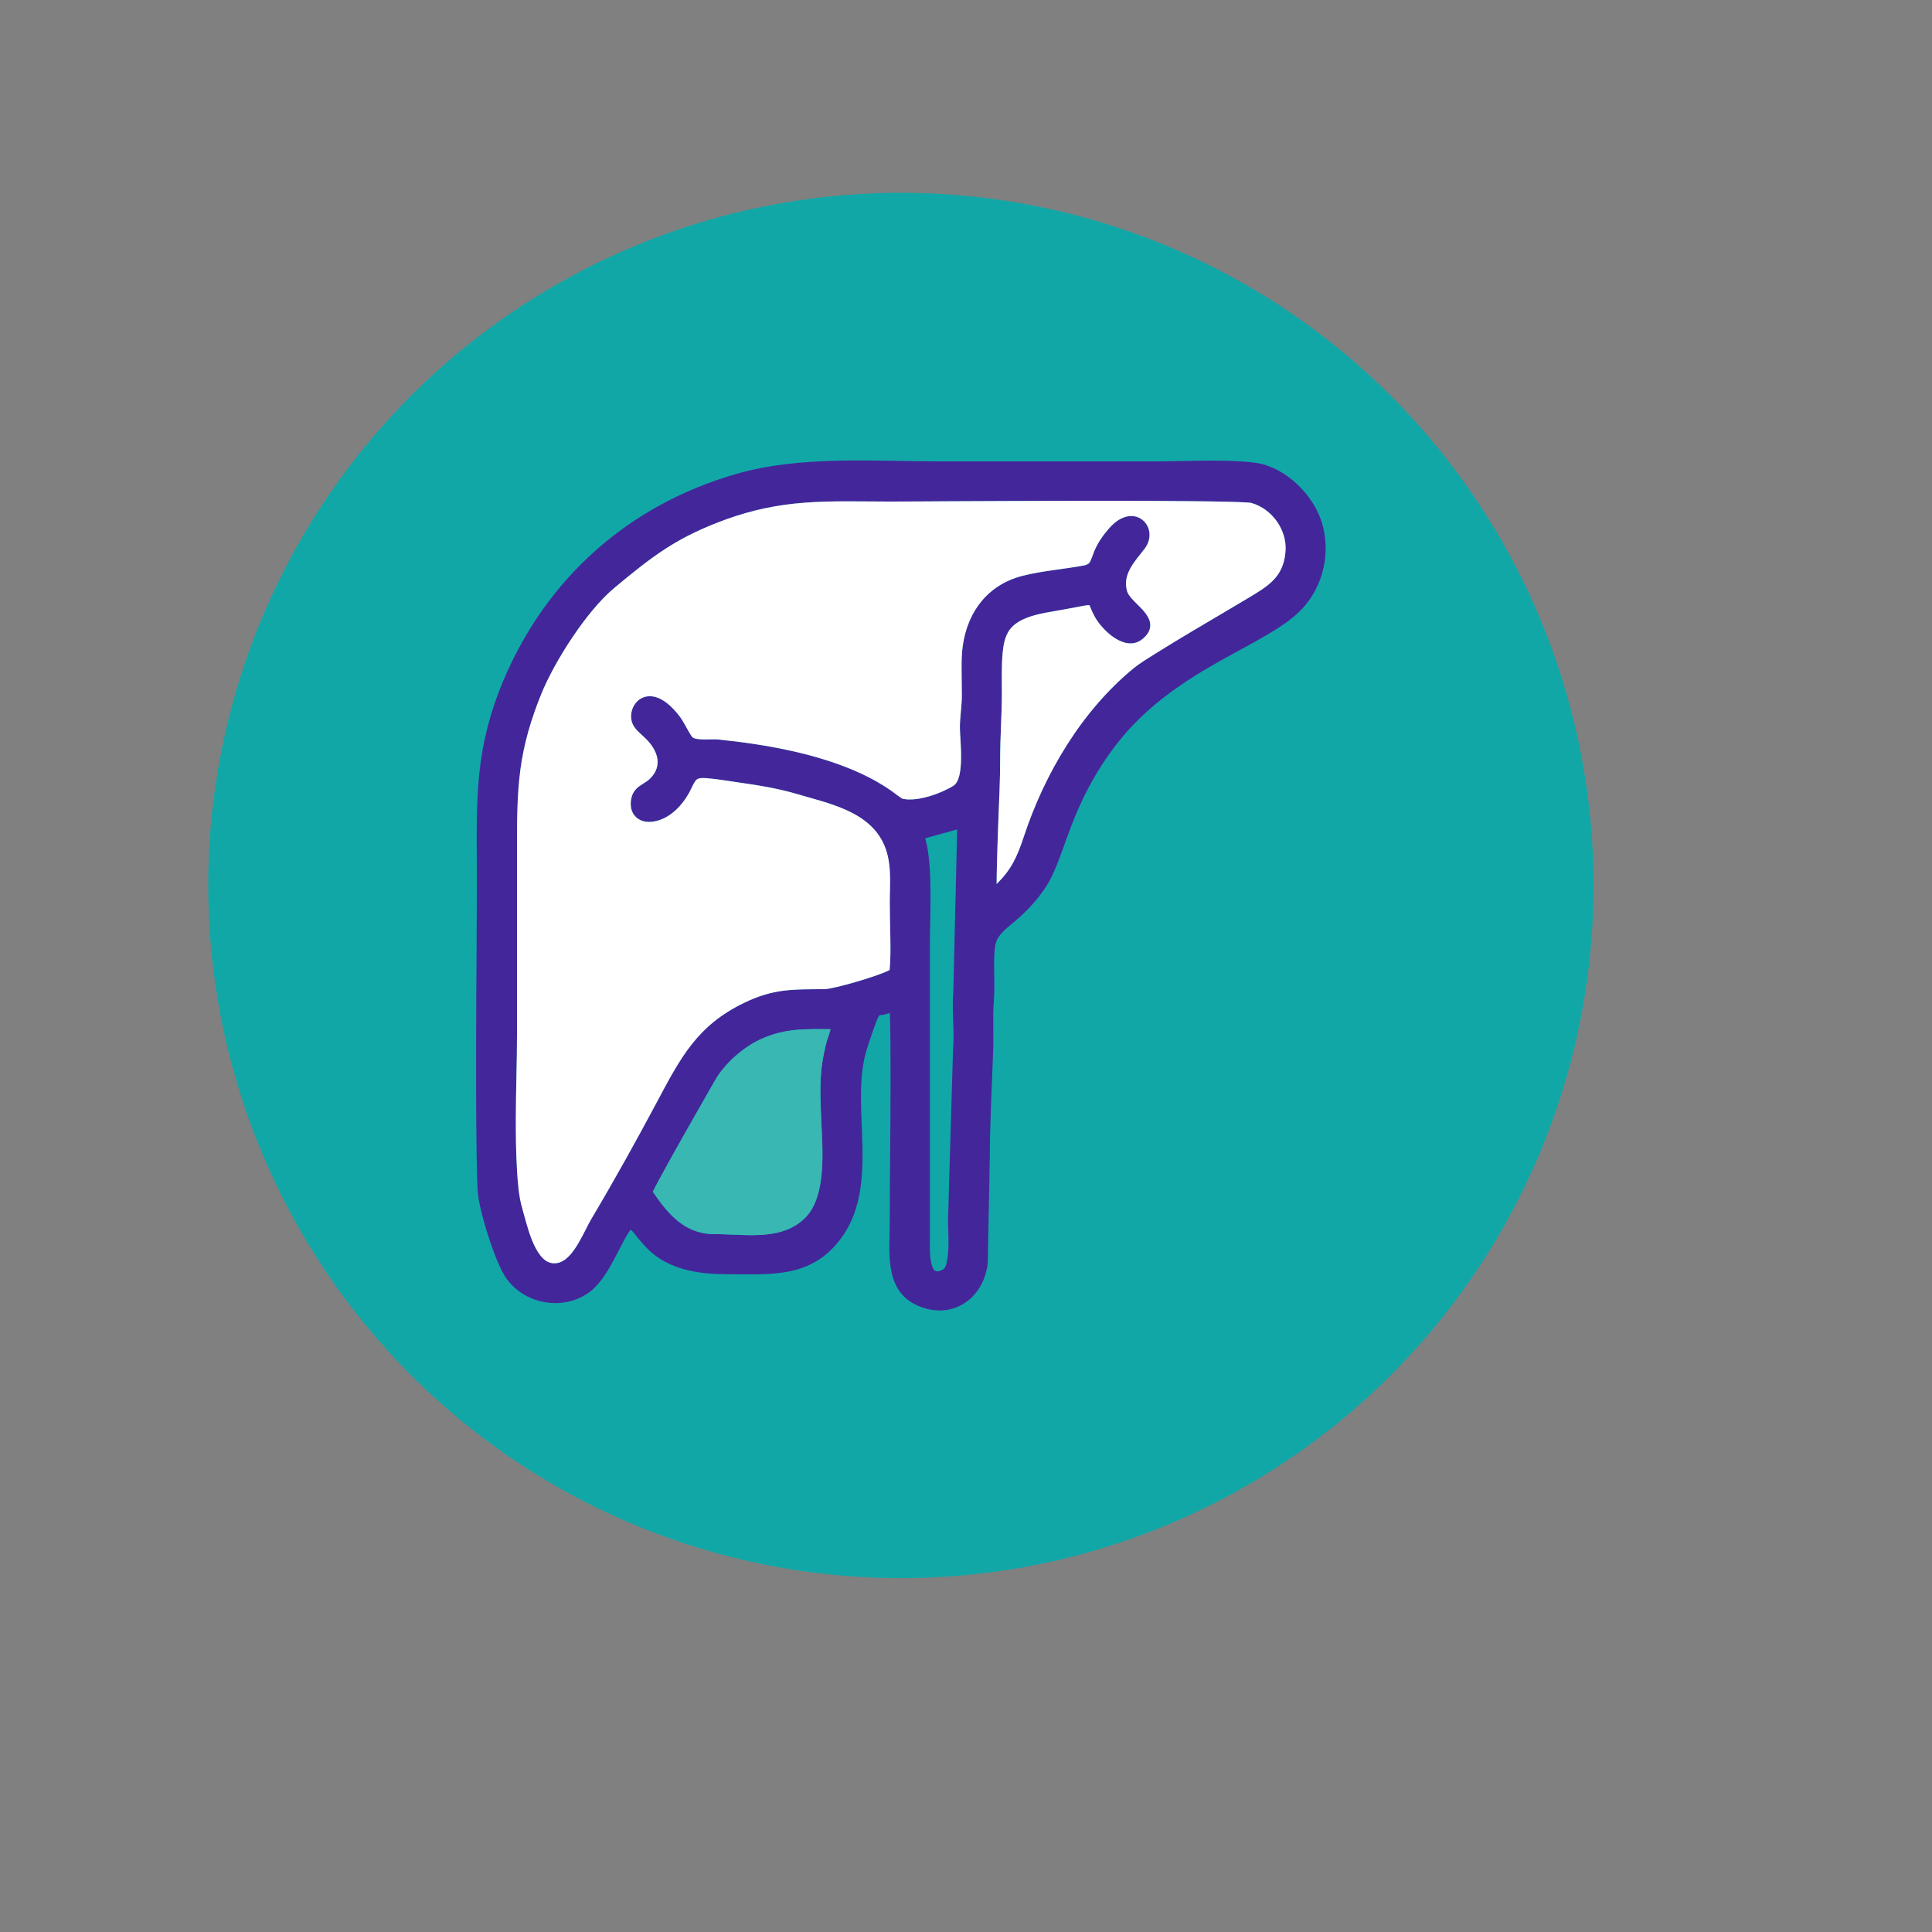 <?xml version="1.0" encoding="UTF-8"?>
<!DOCTYPE svg PUBLIC "-//W3C//DTD SVG 1.1//EN" "http://www.w3.org/Graphics/SVG/1.1/DTD/svg11.dtd">
<!-- Creator: CorelDRAW 2018 (64-Bit) -->
<svg xmlns="http://www.w3.org/2000/svg" xml:space="preserve" width="6.667in" height="6.667in" version="1.1" style="shape-rendering:geometricPrecision; text-rendering:geometricPrecision; image-rendering:optimizeQuality; fill-rule:evenodd; clip-rule:evenodd"
viewBox="0 0 6666.66 6666.66"
 xmlns:xlink="http://www.w3.org/1999/xlink">
 <rect x="0" y="0" width="6666.66" height="6666.66" fill="#808080" stroke="none"/>
 <defs>
  <style type="text/css">
   <![CDATA[
    .fil1 {fill:#12A7A7}
    .fil0 {fill:black}
    .fil4 {fill:#39B7B3}
    .fil2 {fill:#44269B}
    .fil3 {fill:white}
   ]]>
  </style>
 </defs>
<symbol id="p" viewBox="-1496.1 -1749.35 222.66 227.21">
 <path class="fil0" d="M-1496.09 -1613.93l0 -135.42 71.18 0 0 22.14c0,12.04 -0.11,27.13 -0.22,45.35 -0.16,18.12 -0.22,30.17 -0.22,36.24 0,17.8 0.43,30.6 1.3,38.41 0.98,7.81 2.6,13.56 4.78,17.15 3.04,4.67 6.83,8.19 11.5,10.63 4.61,2.5 9.98,3.69 16.06,3.69 14.76,0 26.31,-5.64 34.72,-16.93 8.52,-11.28 12.8,-27.02 12.8,-47.31l0 -109.37 70.75 0 0 221.57 -70.75 0 0 -32.12c-10.74,13.02 -22.08,22.57 -34.07,28.65 -11.88,6.07 -24.96,9.11 -39.28,9.11 -25.61,0 -45.14,-7.81 -58.59,-23.44 -13.35,-15.73 -19.96,-38.52 -19.96,-68.36l0 0z"/>
</symbol>
<symbol id="v" viewBox="-1523.88 -1585.07 47.75 58.37">
 <path class="fil0" d="M-1476.13 -1530.82c-2.6,1.3 -5.37,2.33 -8.25,3.04 -2.93,0.7 -5.97,1.09 -9.11,1.09 -9.28,0 -16.66,-2.6 -22.14,-7.81 -5.54,-5.21 -8.25,-12.37 -8.25,-21.48 0,-8.95 2.71,-16.06 8.25,-21.27 5.48,-5.21 12.86,-7.81 22.14,-7.81 3.15,0 6.19,0.38 9.11,1.09 2.87,0.76 5.64,1.74 8.25,3.04l0 11.72c-2.6,-1.85 -5.21,-3.26 -7.81,-4.12 -2.6,-0.87 -5.37,-1.3 -8.25,-1.3 -5.21,0 -9.33,1.68 -12.37,4.99 -2.93,3.36 -4.34,7.92 -4.34,13.67 0,5.97 1.41,10.58 4.34,13.89 3.04,3.36 7.16,4.99 12.37,4.99 2.87,0 5.64,-0.43 8.25,-1.3 2.61,-0.87 5.21,-2.22 7.81,-4.12l0 11.7z"/>
</symbol>
<symbol id="m" viewBox="-1510.41 -1754.77 195.74 232.64">
 <path class="fil0" d="M-1314.67 -1742.41l0 57.72c-9.71,-6.51 -19.42,-11.34 -29.08,-14.54 -9.71,-3.15 -19.75,-4.78 -30.17,-4.78 -19.86,0 -35.26,5.81 -46.22,17.36 -11.01,11.45 -16.49,27.51 -16.49,48.18 0,20.83 5.48,37.06 16.49,48.61 10.96,11.45 26.37,17.15 46.22,17.15 11.12,0 21.59,-1.63 31.47,-4.99 9.98,-3.31 19.2,-8.14 27.78,-14.54l0 57.94c-11.18,4.07 -22.46,7.05 -33.85,9.11 -11.28,2.01 -22.73,3.04 -34.29,3.04 -39.93,0 -71.18,-10.2 -93.75,-30.6 -22.57,-20.51 -33.85,-49.1 -33.85,-85.72 0,-36.46 11.28,-64.94 33.85,-85.5 22.57,-20.51 53.82,-30.81 93.75,-30.81 11.56,0 23,1.09 34.29,3.26 11.28,2.06 22.57,5.1 33.85,9.11l-0 -0z"/>
</symbol>
<symbol id="n" viewBox="-1541.23 -1835.5 118.27 395.19">
 <path class="fil0" d="M-1493.71 -1749.35l70.75 0 0 217.67c0,29.62 -7.16,52.3 -21.48,67.93 -14.21,15.63 -34.83,23.44 -61.85,23.44l-34.94 0 0 -46.44 12.37 0c13.46,0 22.62,-3.04 27.56,-9.11 5.05,-6.07 7.59,-18.01 7.59,-35.81l-0 -217.67zm0 -86.15l70.75 0 0 57.72 -70.75 0 0 -57.72z"/>
</symbol>
<symbol id="o" viewBox="-1490.67 -1823.14 243.28 295.36">
 <path class="fil0" d="M-1490.67 -1823.14l126.52 0c37.6,0 66.46,8.41 86.59,25.17 20.07,16.66 30.17,40.36 30.17,71.18 0,30.98 -10.09,54.85 -30.17,71.61 -20.13,16.66 -48.99,24.96 -86.59,24.96l-50.35 0 0 102.43 -76.17 0 0 -295.36zm76.17 55.12l0 82.46 42.31 0c14.76,0 26.09,-3.53 34.07,-10.63 8.08,-7.22 12.15,-17.41 12.15,-30.6 0,-13.13 -4.07,-23.28 -12.15,-30.38 -7.98,-7.22 -19.31,-10.85 -34.07,-10.85l-42.31 -0z"/>
</symbol>
<symbol id="t" viewBox="-1493.71 -1835.5 70.75 307.72">
 <path class="fil0" d="M-1493.71 -1749.35l70.75 0 0 221.57 -70.75 0 0 -221.57zm0 -86.15l70.75 0 0 57.72 -70.75 0 0 -57.72z"/>
</symbol>
<symbol id="g" viewBox="-1493.71 -1754.78 222.65 227">
 <path class="fil0" d="M-1271.06 -1662.76l0 134.98 -71.18 0 0 -103.3c0,-19.1 -0.43,-32.23 -1.3,-39.5 -0.87,-7.22 -2.33,-12.59 -4.34,-16.06 -2.77,-4.61 -6.51,-8.14 -11.28,-10.63 -4.78,-2.6 -10.2,-3.91 -16.28,-3.91 -14.76,0 -26.42,5.75 -34.94,17.15 -8.41,11.28 -12.59,27.07 -12.59,47.31l0 108.94 -70.75 0 0 -221.57 70.74 0 0 32.33c10.69,-12.86 22.03,-22.35 34.07,-28.43 11.99,-6.19 25.23,-9.33 39.71,-9.33 25.61,0 44.98,7.92 58.16,23.65 13.29,15.63 19.96,38.41 19.96,68.36z"/>
</symbol>
<symbol id="q" viewBox="-1490.67 -1823.14 264.76 295.36">
 <polygon class="fil0" points="-1490.67,-1823.14 -1405.6,-1823.14 -1298.18,-1620.67 -1298.18,-1823.14 -1225.91,-1823.14 -1225.91,-1527.78 -1310.98,-1527.78 -1418.41,-1730.47 -1418.41,-1527.78 -1490.67,-1527.78 "/>
</symbol>
<symbol id="r" viewBox="-1519.97 -1835.5 172.09 307.72">
 <path class="fil0" d="M-1347.88 -1835.5l0 46.44 -39.28 0c-9.98,0 -17.04,1.85 -21.05,5.43 -3.91,3.63 -5.86,9.93 -5.86,18.88l0 15.41 60.55 -0 0 50.56 -60.55 0 0 171 -70.74 0 0 -171 -35.16 0 0 -50.56 35.16 0 0 -15.41c0,-24.14 6.73,-41.94 20.18,-53.39 13.46,-11.56 34.29,-17.36 62.5,-17.36l54.25 0z"/>
</symbol>
<symbol id="s" viewBox="-1506.73 -1754.77 200.96 232.64">
 <path class="fil0" d="M-1320.75 -1742.41l0 53.82c-15.08,-6.35 -29.68,-11.12 -43.83,-14.32 -14.05,-3.15 -27.34,-4.78 -39.93,-4.78 -13.46,0 -23.44,1.74 -29.95,5.21 -6.51,3.36 -9.76,8.46 -9.76,15.41 0,5.64 2.44,9.98 7.38,13.02 4.88,3.04 13.78,5.31 26.69,6.73l12.37 1.95c36.3,4.5 60.66,12.04 73.13,22.57 12.59,10.58 18.88,27.13 18.88,49.7 0,23.6 -8.79,41.34 -26.26,53.17 -17.36,11.88 -43.35,17.8 -77.91,17.8 -14.65,0 -29.73,-1.19 -45.35,-3.47 -15.63,-2.17 -31.69,-5.54 -48.18,-10.2l0 -53.82c14.16,6.83 28.65,11.94 43.4,15.41 14.87,3.36 30,4.99 45.35,4.99 13.72,0 24.09,-1.85 31.03,-5.64 7.05,-3.74 10.63,-9.39 10.63,-16.93 0,-6.35 -2.5,-11.07 -7.38,-14.11 -4.78,-3.15 -14.32,-5.64 -28.65,-7.38l-12.37 -1.52c-31.57,-3.91 -53.71,-11.18 -66.41,-21.92 -12.59,-10.69 -18.88,-26.96 -18.88,-48.83 0,-23.44 8.03,-40.8 24.09,-52.08 16.06,-11.39 40.69,-17.15 74,-17.15 13.02,0 26.69,1.03 41.02,3.04 14.43,2.06 30.06,5.15 46.87,9.33l0 -0z"/>
</symbol>
<symbol id="h" viewBox="-1494.15 -1754.78 356.56 227">
 <path class="fil0" d="M-1288.42 -1712.46c8.95,-13.72 19.59,-24.2 31.9,-31.47 12.43,-7.22 26.04,-10.85 40.8,-10.85 25.44,0 44.81,7.92 58.16,23.65 13.29,15.63 19.96,38.41 19.96,68.36l0 134.98 -71.19 0 0 -115.45 0 -5.43c0.11,-1.85 0.22,-4.45 0.22,-7.81 0,-15.73 -2.33,-27.13 -6.94,-34.07 -4.5,-7.05 -11.94,-10.63 -22.35,-10.63 -13.46,0 -23.87,5.59 -31.25,16.71 -7.27,11.01 -11.01,27.02 -11.28,47.96l0 108.72 -71.18 0 0 -115.45c0,-24.57 -2.11,-40.36 -6.3,-47.31 -4.23,-7.05 -11.72,-10.63 -22.57,-10.63 -13.62,0 -24.09,5.59 -31.47,16.71 -7.38,11.18 -11.07,27.07 -11.07,47.74l0 108.94 -71.17 0 0 -221.57 71.18 0 0 32.33c8.68,-12.43 18.67,-21.81 29.95,-28.21 11.28,-6.35 23.71,-9.55 37.33,-9.55 15.3,0 28.86,3.69 40.58,11.07 11.72,7.38 20.62,17.8 26.69,31.25z"/>
</symbol>
<symbol id="c" viewBox="-1510.41 -1754.78 243.49 232.64">
 <path class="fil0" d="M-1388.24 -1704c-15.79,0 -27.78,5.64 -36.02,16.93 -8.24,11.29 -12.37,27.51 -12.37,48.61 0,21.27 4.12,37.54 12.37,48.83 8.25,11.28 20.24,16.93 36.02,16.93 15.3,0 27.02,-5.64 35.16,-16.93 8.25,-11.28 12.37,-27.56 12.37,-48.83 0,-21.1 -4.12,-37.33 -12.37,-48.61 -8.14,-11.28 -19.86,-16.93 -35.16,-16.93zm0 -50.78c38.03,0 67.76,10.36 89.19,31.03 21.38,20.56 32.12,48.99 32.12,85.29 0,36.46 -10.74,65 -32.12,85.5 -21.43,20.56 -51.16,30.81 -89.19,30.81 -38.36,0 -68.31,-10.25 -89.84,-30.81 -21.59,-20.51 -32.33,-49.04 -32.33,-85.5 0,-36.3 10.74,-64.72 32.33,-85.29 21.54,-20.67 51.48,-31.03 89.84,-31.03z"/>
</symbol>
<symbol id="i" viewBox="-1490.67 -1823.15 266.71 295.37">
 <path class="fil0" d="M-1382.38 -1692.28c15.9,0 27.34,-2.93 34.29,-8.9 6.94,-5.91 10.42,-15.68 10.42,-29.3 0,-13.29 -3.47,-22.84 -10.42,-28.65 -6.94,-5.91 -18.39,-8.9 -34.29,-8.9l-32.12 0 0 75.74 32.12 0zm-32.12 52.74l0 111.76 -76.17 -0 0 -295.36 116.32 0c38.9,0 67.38,6.51 85.5,19.53 18.23,13.02 27.34,33.74 27.34,62.07 0,19.42 -4.72,35.37 -14.11,47.96 -9.44,12.59 -23.65,21.86 -42.75,27.78 10.42,2.33 19.75,7.7 28,16.06 8.25,8.41 16.6,21.05 25.17,37.98l41.23 83.98 -81.16 -0 -35.81 -73.35c-7.38,-14.76 -14.87,-24.8 -22.35,-30.17 -7.38,-5.48 -17.25,-8.25 -29.52,-8.25l-21.7 0.01z"/>
</symbol>
<symbol id="j" viewBox="-1522.79 -1749.35 251.74 309.03">
 <path class="fil0" d="M-1522.79 -1749.35l70.75 0 59.68 150.39 50.56 -150.39 70.74 0 -93.1 242.63c-9.44,24.57 -20.34,41.78 -32.77,51.65 -12.48,9.82 -28.86,14.76 -49.26,14.76l-41.02 0 0 -46.44 22.14 0c11.99,0 20.72,-1.95 26.26,-5.86 5.48,-3.8 9.76,-10.63 12.8,-20.62l1.95 -6.07 -98.74 -230.04z"/>
</symbol>
<symbol id="f" viewBox="-1493.71 -1835.5 222.65 307.72">
 <path class="fil0" d="M-1271.06 -1662.76l0 134.98 -71.18 0 0 -102.86c0,-19.37 -0.43,-32.66 -1.3,-39.93 -0.87,-7.22 -2.33,-12.59 -4.34,-16.06 -2.77,-4.61 -6.51,-8.14 -11.28,-10.63 -4.78,-2.6 -10.2,-3.91 -16.28,-3.91 -14.76,0 -26.42,5.75 -34.94,17.15 -8.41,11.28 -12.59,27.07 -12.59,47.31l0 108.94 -70.75 -0 0 -307.72 70.74 0 0 118.49c10.69,-12.86 22.03,-22.35 34.07,-28.43 11.99,-6.19 25.23,-9.33 39.71,-9.33 25.61,0 44.98,7.92 58.16,23.65 13.29,15.63 19.96,38.41 19.96,68.36l0 -0z"/>
</symbol>
<symbol id="k" viewBox="-1493.7 -1835.5 237.85 313.36">
 <path class="fil0" d="M-1375.86 -1573.57c15.19,0 26.75,-5.48 34.72,-16.49 7.92,-11.12 11.94,-27.24 11.94,-48.39 0,-20.94 -4.02,-37 -11.94,-48.18 -7.98,-11.12 -19.53,-16.71 -34.72,-16.71 -15.19,0 -26.85,5.59 -34.94,16.71 -8.14,11.18 -12.15,27.24 -12.15,48.18 0,21 4.02,37.06 12.15,48.18 8.08,11.18 19.75,16.71 34.94,16.71zm-47.09 -143.44c9.82,-12.86 20.67,-22.35 32.55,-28.43 11.83,-6.19 25.44,-9.33 40.8,-9.33 27.34,0 49.75,10.85 67.28,32.55 17.63,21.7 26.48,49.64 26.48,83.77 0,34.29 -8.84,62.28 -26.48,83.98 -17.52,21.59 -39.93,32.33 -67.28,32.33 -15.35,0 -28.97,-3.04 -40.8,-9.11 -11.88,-6.07 -22.73,-15.63 -32.55,-28.65l0 32.12 -70.75 0 0 -307.72 70.75 0 0 118.48z"/>
</symbol>
<symbol id="l" viewBox="-1509.55 -1835.5 237.85 313.36">
 <path class="fil0" d="M-1343.1 -1717.02l0 -118.49 71.4 0 0 307.72 -71.4 0 0 -32.12c-9.71,13.19 -20.4,22.79 -32.12,28.86 -11.72,5.91 -25.33,8.9 -40.8,8.9 -27.34,0 -49.8,-10.74 -67.28,-32.33 -17.52,-21.7 -26.26,-49.7 -26.26,-83.98 0,-34.13 8.74,-62.07 26.26,-83.77 17.47,-21.7 39.93,-32.55 67.28,-32.55 15.3,0 28.86,3.15 40.58,9.33 11.83,6.07 22.62,15.57 32.33,28.43l0 0zm-46.66 143.44c15.19,0 26.75,-5.48 34.72,-16.49 7.92,-11.12 11.94,-27.24 11.94,-48.39 0,-20.94 -4.02,-37 -11.94,-48.18 -7.98,-11.12 -19.53,-16.71 -34.72,-16.71 -15.08,0 -26.59,5.59 -34.5,16.71 -7.98,11.18 -11.94,27.24 -11.94,48.18 0,21.16 3.96,37.27 11.94,48.39 7.92,11.01 19.42,16.49 34.5,16.49z"/>
</symbol>
<symbol id="d" viewBox="-1522.35 -1812.28 179.04 284.5">
 <path class="fil0" d="M-1416.45 -1812.28l0 62.93 73.13 0 0 50.56 -73.13 0 0 93.97c0,10.31 2.01,17.31 6.07,21.05 4.18,3.63 12.37,5.43 24.52,5.43l36.24 0 0 50.56 -60.55 0c-28.1,0 -47.96,-5.75 -59.68,-17.36 -11.61,-11.72 -17.36,-31.57 -17.36,-59.68l0 -93.97 -35.15 0 0 -50.56 35.15 0 0 -62.93 70.75 0z"/>
</symbol>
<symbol id="e" viewBox="-1510.41 -1754.77 224.18 232.63">
 <path class="fil0" d="M-1394.53 -1627.39c-14.76,0 -25.93,2.55 -33.42,7.59 -7.38,4.94 -11.07,12.26 -11.07,21.92 0,9.01 2.93,16 8.9,21.05 6.07,5.1 14.43,7.59 25.17,7.59 13.29,0 24.52,-4.78 33.64,-14.32 9.11,-9.55 13.67,-21.48 13.67,-35.81l0 -8.03 -36.89 0zm108.29 -26.91l0 126.52 -71.4 0 0 -32.77c-9.55,13.46 -20.29,23.22 -32.12,29.3 -11.88,6.07 -26.26,9.11 -43.19,9.11 -23,0 -41.67,-6.62 -55.99,-19.96 -14.32,-13.46 -21.48,-30.81 -21.48,-52.08 0,-26.04 8.9,-45.14 26.69,-57.29 17.91,-12.15 46.06,-18.23 84.42,-18.23l41.67 0 0 -5.43c0,-11.28 -4.45,-19.53 -13.24,-24.74 -8.84,-5.21 -22.68,-7.81 -41.45,-7.81 -15.08,0 -29.19,1.52 -42.32,4.56 -13.02,3.04 -25.12,7.59 -36.24,13.67l0 -54.04c15.03,-3.58 30.22,-6.35 45.57,-8.25 15.3,-2.01 30.65,-3.04 46.01,-3.04 39.93,0 68.69,7.92 86.37,23.65 17.8,15.79 26.69,41.4 26.69,76.82l-0 -0z"/>
</symbol>
<symbol id="a" viewBox="-1510.42 -1754.77 237.85 232.64">
 <path class="fil0" d="M-1272.57 -1639.11l0 20.18 -165.58 0c1.74,16.66 7.7,29.08 18.01,37.33 10.25,8.25 24.63,12.37 43.19,12.37 14.87,0 30.17,-2.17 45.79,-6.51 15.63,-4.45 31.69,-11.18 48.18,-20.18l0 54.69c-16.82,6.4 -33.58,11.18 -50.35,14.32 -16.82,3.15 -33.53,4.78 -50.13,4.78 -40.26,0 -71.5,-10.09 -93.75,-30.38 -22.14,-20.4 -33.2,-49.04 -33.2,-85.94 0,-36.02 10.91,-64.34 32.77,-85.07 21.81,-20.83 51.87,-31.25 90.06,-31.25 34.83,0 62.72,10.52 83.55,31.47 20.94,21 31.47,49.04 31.47,84.2l-0 -0zm-72.7 -23.65c0,-13.46 -4.02,-24.31 -11.94,-32.55 -7.81,-8.25 -18.01,-12.37 -30.6,-12.37 -13.78,0 -24.96,3.91 -33.64,11.72 -8.57,7.7 -13.83,18.77 -15.84,33.2l92.02 -0z"/>
</symbol>
<symbol id="b" viewBox="-1493.7 -1754.77 164.5 227">
 <path class="fil0" d="M-1329.21 -1689.02c-6.24,-2.87 -12.37,-4.99 -18.44,-6.3 -6.07,-1.41 -12.26,-2.17 -18.44,-2.17 -18.23,0 -32.28,5.86 -42.1,17.58 -9.87,11.61 -14.76,28.32 -14.76,50.13l0 102 -70.75 0 0 -221.57 70.74 0 0 36.46c9.11,-14.59 19.53,-25.23 31.25,-31.9 11.83,-6.62 26.04,-9.98 42.54,-9.98 2.44,0 5.05,0.16 7.81,0.43 2.71,0.16 6.73,0.6 11.94,1.3l0.22 64.02z"/>
</symbol>
<symbol id="Symbol1" viewBox="-1524.74 -1970.71 464.18 442.93">
 <path class="fil0" d="M-1203.13 -1608.51l-178.6 0 -28.21 80.73 -114.8 0 164.06 -442.93 136.07 0 164.06 442.93 -114.8 0 -27.77 -80.73zm-150.17 -82.25l121.31 0 -60.55 -176.22 -60.76 176.22z"/>
</symbol>
<symbol id="u" viewBox="-1507.6 -1828.56 251.3 306.43">
 <path class="fil0" d="M-1256.3 -1544.06c-14.05,7.27 -28.65,12.7 -43.83,16.28 -15.19,3.74 -31.03,5.64 -47.53,5.64 -49.21,0 -88.22,-13.72 -116.97,-41.23 -28.65,-27.45 -42.97,-64.72 -42.97,-111.76 0,-47.31 14.32,-84.69 42.97,-112.2 28.76,-27.45 67.76,-41.23 116.97,-41.23 16.49,0 32.33,1.9 47.53,5.64 15.19,3.63 29.78,9.11 43.83,16.49l0 60.98c-14.21,-9.55 -28.16,-16.55 -41.88,-21.05 -13.62,-4.45 -28,-6.73 -43.19,-6.73 -27.24,0 -48.61,8.68 -64.24,26.04 -15.52,17.36 -23.22,41.4 -23.22,72.05 0,30.38 7.7,54.36 23.22,71.83 15.63,17.36 37,26.04 64.24,26.04 15.19,0 29.57,-2.22 43.19,-6.73 13.72,-4.45 27.67,-11.5 41.88,-21.05l0 60.99z"/>
</symbol>
<symbol id="Symbol2" viewBox="-1472.01 -1970.71 314.89 442.93">
 <polygon class="fil0" points="-1472.01,-1970.71 -1163.63,-1970.71 -1163.63,-1884.33 -1357.85,-1884.34 -1357.85,-1801.87 -1175.34,-1801.87 -1175.34,-1715.5 -1357.85,-1715.5 -1357.85,-1614.15 -1157.12,-1614.15 -1157.12,-1527.78 -1472.01,-1527.78 "/>
</symbol>
<symbol id="Symbol3" viewBox="-1472.01 -1970.72 399.95 442.93">
 <path class="fil0" d="M-1309.68 -1774.31c23.87,0 41.02,-4.39 51.43,-13.24 10.42,-8.95 15.63,-23.65 15.63,-44.06 0,-20.07 -5.21,-34.5 -15.63,-43.19 -10.42,-8.79 -27.56,-13.24 -51.43,-13.24l-48.18 -0 0 113.72 48.18 0zm-48.18 78.99l0 167.53 -114.15 0 0 -442.93 174.47 0c58.27,0 101.02,9.76 128.26,29.3 27.18,19.53 40.8,50.51 40.8,92.88 0,29.24 -7.11,53.28 -21.27,72.05 -14.05,18.83 -35.32,32.72 -63.8,41.67 15.63,3.47 29.57,11.5 41.88,24.09 12.43,12.59 24.96,31.63 37.54,57.07l62.07 125.87 -121.74 0 -53.82 -110.03c-11.01,-22.14 -22.08,-37.22 -33.2,-45.35 -11.18,-8.08 -26.04,-12.15 -44.7,-12.15l-32.33 0.01z"/>
</symbol>
<symbol id="Symbol4" viewBox="-1472.01 -1970.71 396.93 442.93">
 <polygon class="fil0" points="-1472.01,-1970.71 -1357.86,-1970.71 -1357.86,-1801.87 -1189.23,-1801.88 -1189.23,-1970.71 -1075.08,-1970.71 -1075.08,-1527.78 -1189.23,-1527.78 -1189.23,-1715.5 -1357.86,-1715.5 -1357.86,-1527.78 -1472.01,-1527.78 "/>
</symbol>
<symbol id="Symbol5" viewBox="-1484.16 -1978.74 349.61 459.63">
 <path class="fil0" d="M-1163.63 -1956.82l0 93.75c-24.47,-10.85 -48.29,-18.99 -71.4,-24.52 -23.17,-5.64 -45.03,-8.46 -65.54,-8.46 -27.24,0 -47.42,3.8 -60.55,11.28 -13.02,7.54 -19.53,19.26 -19.53,35.16 0,11.88 4.39,21.16 13.24,27.78 8.79,6.51 24.8,12.15 47.96,16.93l48.61 9.76c49.15,9.98 84.2,25.07 105.04,45.14 20.83,20.13 31.25,48.77 31.25,85.94 0,48.94 -14.54,85.29 -43.62,109.16 -28.97,23.87 -73.24,35.81 -132.81,35.81 -28.1,0 -56.31,-2.71 -84.64,-8.03 -28.21,-5.31 -56.43,-13.29 -84.64,-23.87l0 -96.35c28.21,15.08 55.45,26.42 81.81,34.07 26.48,7.54 51.98,11.28 76.61,11.28 24.85,0 43.89,-4.12 57.07,-12.37 13.29,-8.35 19.96,-20.24 19.96,-35.59 0,-13.89 -4.5,-24.57 -13.46,-32.12 -9.01,-7.49 -26.91,-14.21 -53.82,-20.18l-44.27 -9.76c-44.27,-9.55 -76.71,-24.63 -97.22,-45.35 -20.4,-20.83 -30.6,-48.83 -30.6,-83.98 0,-44.11 14.21,-78.02 42.75,-101.78 28.48,-23.71 69.44,-35.59 122.83,-35.59 24.31,0 49.31,1.85 75.09,5.43 25.72,3.63 52.35,9.11 79.86,16.49l0 0z"/>
</symbol>
<symbol id="Symbol7" viewBox="-1476.78 -1989.36 356.76 470.26">
 <path class="fil0" d="M-1299.92 -1596.35c22.68,0 40.04,-8.3 52.08,-24.96 11.99,-16.6 18.01,-40.69 18.01,-72.26 0,-31.69 -6.02,-55.83 -18.01,-72.48 -12.04,-16.6 -29.41,-24.96 -52.08,-24.96 -22.73,0 -40.15,8.41 -52.3,25.17 -12.15,16.66 -18.23,40.74 -18.23,72.26 0,31.41 6.07,55.5 18.23,72.26 12.15,16.66 29.57,24.96 52.3,24.96l0 0zm-70.53 -215.06c14.59,-19.37 30.81,-33.64 48.61,-42.75 17.8,-9.22 38.25,-13.89 61.41,-13.89 40.91,0 74.54,16.28 100.91,48.83 26.31,32.55 39.5,74.44 39.5,125.65 0,51.21 -13.19,93.1 -39.5,125.65 -26.37,32.55 -60,48.83 -100.91,48.83 -23.17,0 -43.62,-4.67 -61.41,-13.89 -17.8,-9.22 -34.02,-23.49 -48.61,-42.75l0 47.96 -106.33 0.01 0 -461.58 106.33 0 0 177.94z"/>
</symbol>
<symbol id="Symbol9" viewBox="-1501.75 -1868.05 356.78 348.96">
 <path class="fil0" d="M-1144.97 -1694.88l0 30.38 -248.49 0c2.6,24.9 11.56,43.57 26.91,55.99 15.46,12.48 37.11,18.67 64.89,18.67 22.24,0 45.14,-3.26 68.57,-9.76 23.44,-6.62 47.53,-16.71 72.26,-30.17l0 81.81c-25.07,9.55 -50.13,16.71 -75.3,21.48 -25.17,4.88 -50.29,7.38 -75.3,7.38 -60.22,0 -106.99,-15.24 -140.4,-45.79 -33.31,-30.65 -49.91,-73.57 -49.91,-128.69 0,-54.25 16.33,-96.84 49.04,-127.82 32.82,-31.09 77.91,-46.66 135.2,-46.66 52.19,0 94.02,15.79 125.43,47.31 31.36,31.41 47.09,73.35 47.09,125.87l0.01 0zm-109.16 -35.15c0,-20.24 -5.97,-36.51 -17.8,-48.83 -11.72,-12.43 -27.07,-18.67 -46.01,-18.67 -20.72,0 -37.49,5.81 -50.35,17.36 -12.75,11.61 -20.72,28.32 -23.87,50.13l138.02 0z"/>
</symbol>
<symbol id="Symbol8" viewBox="-1500.43 -1989.36 356.55 470.26">
 <path class="fil0" d="M-1250.65 -1811.42l0 -177.94 106.77 0 0 461.58 -106.77 0 0 -47.96c-14.65,19.53 -30.76,33.85 -48.39,42.97 -17.69,9.11 -38.09,13.67 -61.2,13.67 -40.96,0 -74.6,-16.28 -100.91,-48.83 -26.2,-32.55 -39.28,-74.44 -39.28,-125.65 0,-51.21 13.07,-93.1 39.28,-125.65 26.31,-32.55 59.95,-48.83 100.91,-48.83 23,0 43.3,4.67 60.98,13.89 17.8,9.11 33.96,23.38 48.61,42.75l0 -0.01zm-70.1 215.06c22.84,0 40.2,-8.3 52.08,-24.96 11.99,-16.6 18.01,-40.69 18.01,-72.26 0,-31.69 -6.02,-55.83 -18.01,-72.48 -11.88,-16.6 -29.24,-24.96 -52.08,-24.96 -22.57,0 -39.88,8.35 -51.87,24.96 -11.88,16.66 -17.8,40.8 -17.8,72.48 0,31.57 5.91,55.67 17.8,72.26 11.99,16.66 29.3,24.96 51.87,24.96z"/>
</symbol>
<symbol id="Symbol6" viewBox="-1520.4 -1860.03 377.82 463.33">
 <path class="fil0" d="M-1520.4 -1860.03l106.33 0 89.19 225.47 75.96 -225.47 106.34 0 -139.75 363.72c-14.05,37 -30.49,62.83 -49.26,77.47 -18.67,14.76 -43.35,22.14 -74,22.14l-61.42 0 0 -69.66 33.2 0c18.07,0 31.14,-2.93 39.28,-8.68 8.25,-5.64 14.65,-15.95 19.31,-30.81l2.82 -9.11 -148.01 -345.06z"/>
</symbol>
<symbol id="Symbol11" viewBox="-1501.72 -1868.06 336.15 348.96">
 <path class="fil0" d="M-1327.91 -1677.31c-22.14,0 -38.79,3.8 -49.91,11.28 -11.18,7.54 -16.71,18.61 -16.71,33.2 0,13.46 4.45,24.04 13.46,31.69 8.95,7.54 21.48,11.28 37.54,11.28 19.96,0 36.73,-7.16 50.35,-21.48 13.72,-14.32 20.62,-32.23 20.62,-53.82l0 -12.15 -55.34 0zm162.33 -40.15l0 189.67 -106.99 0 0 -49.26c-14.32,20.13 -30.38,34.83 -48.18,44.06 -17.8,9.22 -39.44,13.89 -64.89,13.89 -34.45,0 -62.44,-10.04 -83.98,-30.17 -21.43,-20.07 -32.12,-46.11 -32.12,-78.13 0,-39.06 13.35,-67.6 40.15,-85.72 26.91,-18.23 69.01,-27.34 126.3,-27.34l62.72 -0 0 -8.46c0,-16.76 -6.67,-29.08 -19.96,-36.89 -13.19,-7.81 -33.85,-11.72 -62.07,-11.72 -22.73,0 -43.83,2.33 -63.37,6.94 -19.53,4.5 -37.76,11.28 -54.69,20.4l0 -80.94c22.84,-5.64 45.68,-9.82 68.57,-12.59 23,-2.87 45.9,-4.34 68.79,-4.34 60,0 103.3,11.88 129.78,35.59 26.59,23.6 39.93,61.96 39.93,115.02l0 0z"/>
</symbol>
<symbol id="Symbol13" viewBox="-1497.63 -1978.74 376.96 459.65">
 <path class="fil0" d="M-1120.67 -1552.09c-21,10.85 -42.91,19.04 -65.76,24.52 -22.73,5.64 -46.39,8.46 -70.96,8.46 -73.78,0 -132.32,-20.62 -175.57,-61.85 -43.13,-41.23 -64.67,-97.22 -64.67,-167.97 0,-70.75 21.54,-126.74 64.67,-167.97 43.24,-41.23 101.78,-61.85 175.57,-61.85 24.57,0 48.23,2.77 70.96,8.25 22.84,5.54 44.76,13.78 65.76,24.74l0 91.58c-21.27,-14.43 -42.21,-25.01 -62.72,-31.69 -20.56,-6.78 -42.21,-10.2 -64.89,-10.2 -40.8,0 -72.86,13.13 -96.14,39.28 -23.33,26.04 -34.94,62.01 -34.94,107.85 0,45.74 11.61,81.7 34.94,107.85 23.28,26.04 55.34,39.06 96.14,39.06 22.68,0 44.33,-3.31 64.89,-9.98 20.51,-6.78 41.45,-17.41 62.72,-31.9l0 91.81z"/>
</symbol>
<symbol id="Symbol10" viewBox="-1519.75 -1954.43 268.44 426.66">
 <path class="fil0" d="M-1360.68 -1954.43l0 94.4 109.37 0 0 75.96 -109.37 0 0 140.85c0,15.52 3.04,25.99 9.11,31.47 6.07,5.37 18.23,8.03 36.46,8.03l54.69 0 0 75.96 -91.15 0c-41.99,0 -71.72,-8.74 -89.19,-26.26 -17.52,-17.47 -26.26,-47.2 -26.26,-89.19l0 -140.85 -52.73 0 0 -75.96 52.73 0 0 -94.4 106.34 0z"/>
</symbol>
<symbol id="Symbol12" viewBox="-1476.78 -1868.05 246.96 340.28">
 <path class="fil0" d="M-1229.82 -1769.53c-9.44,-4.34 -18.77,-7.49 -28,-9.55 -9.11,-2.17 -18.34,-3.26 -27.56,-3.26 -27.34,0 -48.39,8.79 -63.15,26.26 -14.65,17.52 -21.92,42.64 -21.92,75.3l0 153 -106.33 -0 0 -332.25 106.34 0 0 54.47c13.56,-21.7 29.19,-37.54 46.87,-47.53 17.8,-9.98 39.06,-14.97 63.8,-14.97 3.47,0 7.27,0.16 11.5,0.43 4.18,0.33 10.2,0.98 18.01,1.95l0.43 96.13z"/>
</symbol>
 <g id="Layer_x0020_1">
  <circle class="fil1" cx="3108.68" cy="3055.43" r="2390.14"/>
  <g id="_2521247177408">
   <path class="fil2" d="M3070.49 3495.24c-6.73,2.62 -13.67,4.7 -20.87,6.05 -2.33,0.43 -13.56,1.67 -15.09,2.45 -7.67,5.2 -38.31,101.4 -41.66,111.4 -30.23,90.38 -21.56,201.73 -18.17,295.97 4.5,125.4 5.01,258.66 -73.91,363.8 -103.11,137.38 -241.77,122 -393.85,122.04 -87.41,0.02 -182.02,-13.09 -252.22,-69.59 -20.6,-16.57 -36.88,-35.09 -53.38,-55.55 -7.19,-8.93 -15.72,-20.2 -24.87,-28.99 -9.03,11.1 -18.51,28.66 -23.22,37.38 -14.8,27.39 -28.3,55.39 -43.61,82.54 -19.34,34.31 -44.5,73.63 -76.84,96.92 -88.92,64.03 -218.58,42.15 -283.59,-45.49 -39.02,-52.6 -89.26,-217.62 -98.74,-284.21 -3.3,-23.18 -3.52,-50.22 -4.22,-73.68 -1.31,-43.8 -1.88,-87.67 -2.32,-131.49 -1.22,-120.42 -1.15,-240.91 -0.9,-361.33 0.39,-184.69 2.56,-369.5 2.41,-554.15 -0.09,-112.62 -3.19,-227.2 8.33,-339.33 11.65,-113.37 38.87,-216.56 83.18,-321.6 149.57,-354.5 432.98,-606.01 802.64,-712.69 223.51,-64.5 475.78,-43.61 706.33,-43.61 248.3,0 496.6,-0.02 744.9,0 58.94,0 118.01,-2.37 177.03,-2.57 36.8,-0.13 73.82,0.23 110.56,2.39 26.81,1.59 58.75,4.01 84.54,11.64 88.66,26.24 169.04,108.85 197.23,196.37 33.07,102.72 7.59,219.9 -65.54,299.31 -34.39,37.33 -81.56,67.4 -125.11,92.94 -55.04,32.28 -111.97,61.58 -167.52,93.06 -134.72,76.35 -255.8,161.32 -351.18,285.52 -69.38,90.35 -117.52,182.02 -157.64,288.11 -14.42,38.14 -27.37,76.88 -42.15,114.86 -12.65,32.53 -27.07,65.23 -46.99,94.04 -28.87,41.75 -60.24,75.57 -98.62,108.5 -19.34,16.59 -47.24,37.18 -60.64,58.8 -6.02,9.71 -9.47,19.91 -11.12,31.19 -4.9,33.46 -3.2,71.63 -2.73,105.53 0.37,26.03 0.67,52.42 -1.36,78.38 -4.68,59.82 -0.44,119.99 -2.64,179.92 -4.41,120.1 -10.99,240.3 -11.43,360.74l-7.04 366.11 -0.07 0.68c-12.55,119.64 -116.71,196.27 -232.94,151.46 -126.74,-48.86 -105.26,-185.22 -105.26,-293.72 0,-120.82 1.72,-241.76 2.35,-362.61 0.41,-78.28 0.7,-156.61 0.16,-234.9 -0.21,-29.94 -0.52,-59.9 -1.26,-89.83 -0.27,-10.8 -0.51,-21.8 -0.99,-32.75zm-0.75 -148.04c3.53,-38.45 3.01,-78.79 2.41,-117.19 -0.59,-38.08 -1.93,-76.22 -1.93,-114.3 0,-70.98 9.09,-143.83 -23.78,-209.73 -53.96,-108.19 -189.48,-134.44 -295.06,-165.75 -64.46,-19.12 -133.24,-30.46 -199.74,-39.84 -35.87,-5.06 -73.29,-11.74 -109.29,-14.81 -9.74,-0.83 -28.53,-2.45 -37.15,3.5 -7.96,5.5 -15.64,23.03 -19.68,31.55 -20.18,42.5 -52.59,82.96 -95.83,103.53 -29.3,13.93 -69.4,19.64 -95.18,-4.68 -18.23,-17.2 -20.93,-42.31 -15.93,-65.73 2.75,-12.88 8.65,-23.69 18.03,-32.92 14.07,-13.84 33.01,-20.67 46.69,-34.24 45.14,-44.78 25.45,-97.81 -14.89,-137.68 -25.76,-25.46 -53.83,-42 -50.44,-83.66 0.92,-11.28 4.53,-22.4 10.41,-32.06 1.5,-2.46 3.15,-4.83 4.95,-7.09 15.63,-19.67 39.03,-27.33 63.48,-22.22 34.29,7.17 64.19,37.29 85.02,63.75 17.62,22.35 26.3,43.73 40.78,66.87 1.47,2.35 3.01,4.67 4.64,6.92 0.71,0.98 1.53,1.87 2.46,2.65 14.24,12.02 67.47,5.49 87.58,7.54 162.73,16.56 345.31,48.49 494.91,118.05 36.35,16.91 70.93,36.31 103.79,59.27 6.8,4.75 32.63,25.15 38.65,27.3 49.99,11.48 133.01,-18.26 175.31,-44.92 40.17,-25.32 22.63,-156.87 22.3,-198.85 -0.3,-37.53 6.71,-74.33 6.69,-111.67 -0.02,-39.72 -1.16,-79.43 -0.73,-119.15 1.52,-139.52 70.26,-259.6 211.42,-295.04 68.28,-17.15 139.37,-22.24 208.53,-35.06 6.91,-1.28 15.41,-3.38 20.2,-8.97 6.32,-7.37 13.08,-30 17.11,-39.64 13.02,-31.17 31.56,-57.62 54.16,-82.64 85.71,-94.91 176.04,0.8 119.29,74.23 -33.19,42.95 -76.28,86.04 -59.9,145.33 4.18,15.11 23.47,33.59 34.41,44.5 18.7,18.68 44.46,42.85 45.74,70.98 0.98,21.45 -12.18,38.32 -28.3,50.88 -57.73,44.96 -135.85,-29.28 -163.04,-77.7 -5.44,-9.7 -9.88,-19.4 -14.03,-29.7 -0.83,-2.05 -3.03,-8.05 -4.55,-10.52 -5.88,-0.79 -25.81,3.12 -30.46,3.99 -33.39,6.24 -66.53,12.73 -100.06,18.32 -47.24,7.87 -116.14,21.5 -145.69,63.76 -15.92,22.76 -20.95,52.58 -23.38,79.67 -3.94,43.92 -2.56,90.34 -2.56,134.5 0.01,76.92 -5.91,153.63 -5.91,230.57 0,74.27 -3.97,149.79 -6.66,224.07 -1.75,48.39 -3.49,96.8 -4.53,145.2 -0.43,19.93 -1.1,41.13 -0.91,61.93 49,-48.49 69.34,-89.38 93.8,-163.56 71.68,-217.38 199.81,-433.9 378.11,-580.26 22.89,-18.8 53.15,-36.89 78.35,-52.67 40.73,-25.52 81.96,-50.33 123.22,-74.98 64.04,-38.25 128.63,-75.67 192.56,-114.07 70.58,-42.39 124.08,-72.88 130.75,-162.67 5.48,-73.83 -46.89,-146.65 -117.85,-166.54 -5,-1.28 -14.22,-1.56 -19.46,-1.89 -14.76,-0.91 -29.59,-1.4 -44.38,-1.84 -47.93,-1.43 -95.94,-1.98 -143.89,-2.46 -138.76,-1.36 -277.59,-1.34 -416.35,-1.15 -135.74,0.19 -271.48,0.71 -407.22,1.37 -72.7,0.35 -145.47,1.07 -218.17,1.07 -96.84,0 -194.91,-3.36 -291.49,3.87 -95.09,7.12 -183.03,25.36 -272.74,58 -72.61,26.42 -140.16,57.4 -205.23,99.23 -62.84,40.4 -121.07,88.54 -178.46,136.22 -95.83,79.62 -206.7,252.7 -253.46,368.16 -34.53,85.28 -59.62,169.23 -71.67,260.59 -11.98,90.83 -11.48,184.2 -11.49,275.7 -0,210.86 0,421.72 0,632.59 0,97.55 -3.85,195.25 -4.11,292.92 -0.15,59.93 0.47,120.27 4.09,180.1 2.48,40.91 6.16,91.24 17.84,130.57 14.64,49.29 41.35,183.52 104.62,190.19 9.37,0.98 18.38,-0.11 27.17,-3.5 48.87,-18.84 82.02,-107.57 107.67,-150.69 78.24,-131.52 152.77,-265.82 224.81,-400.83 81.56,-152.85 138.75,-265.36 302.75,-343.99 101.2,-48.53 166.72,-45.83 275.22,-46.54 32.07,-0.21 186.14,-45.03 225.64,-66.05zm122.81 -454.45c16.52,57 17.99,135.57 18.35,191.5 0.39,59.82 -2.09,119.51 -2.09,179.26l0 1010.94c0,19.9 -0.69,39.23 1.02,59.15 1.1,12.87 4.96,44.46 17.45,51.83 8.02,4.73 21.63,-2.23 28.47,-6.22 14.55,-8.5 16.78,-67.44 17.07,-82.45 0.57,-29.35 -1.59,-58.22 -1.57,-87.35l17.29 -586.68 0.04 -0.46c5.72,-66.07 -4.78,-133.23 0.88,-199.57l13.43 -560.56c-17.78,4.63 -35.9,10.04 -53.12,14.75 -15.61,4.27 -31.2,8.57 -46.76,12.99 -3.24,0.92 -6.83,1.86 -10.44,2.85zm-939.94 1219.63c52.86,77.09 110.45,146.3 212.73,146.19 9.16,-0.01 18.31,0.13 27.48,0.35 96.6,2.36 209.69,18.81 285.19,-56.36 4.72,-4.7 9.11,-9.72 13.16,-15.01 57.91,-75.67 47.49,-217.9 43.4,-308.29 -2.85,-62.9 -6.51,-128.3 0.06,-190.99 2.84,-27.01 8.73,-55.52 14.84,-82.01 4.13,-17.92 12.06,-36.51 16.67,-54.8 -88.38,-0.61 -159.05,-3.88 -244.15,35.86 -58.27,27.2 -122.13,83.61 -154.07,139.59 -36.79,64.49 -73.69,128.9 -110.19,193.56 -24.4,43.22 -48.74,86.52 -72.5,130.1 -8.39,15.39 -16.76,30.83 -24.78,46.43 -2.09,4.06 -5.38,10.03 -7.85,15.38z"/>
   <path class="fil3" d="M2256.83 2403.88c34.29,7.17 64.19,37.29 85.02,63.75 17.62,22.35 26.3,43.73 40.78,66.87 1.47,2.35 3.01,4.67 4.64,6.92 0.71,0.98 1.53,1.87 2.46,2.65 14.24,12.02 67.47,5.49 87.58,7.54 162.73,16.56 345.31,48.49 494.91,118.05 36.35,16.91 70.93,36.31 103.79,59.27 6.8,4.75 32.63,25.15 38.65,27.3 49.99,11.48 133.01,-18.26 175.31,-44.92 40.17,-25.32 22.63,-156.87 22.3,-198.85 -0.3,-37.53 6.71,-74.33 6.69,-111.67 -0.02,-39.72 -1.16,-79.43 -0.73,-119.15 1.52,-139.52 70.26,-259.6 211.42,-295.04 68.28,-17.15 139.37,-22.24 208.53,-35.06 6.91,-1.28 15.41,-3.38 20.2,-8.97 6.32,-7.37 13.08,-30 17.11,-39.64 13.02,-31.17 31.56,-57.62 54.16,-82.64 85.71,-94.91 176.04,0.8 119.29,74.23 -33.19,42.95 -76.28,86.04 -59.9,145.33 4.18,15.11 23.47,33.59 34.41,44.5 18.7,18.68 44.46,42.85 45.74,70.98 0.98,21.45 -12.18,38.32 -28.3,50.88 -57.73,44.96 -135.85,-29.28 -163.04,-77.7 -5.44,-9.7 -9.88,-19.4 -14.03,-29.7 -0.83,-2.05 -3.03,-8.05 -4.55,-10.52 -5.88,-0.79 -25.81,3.12 -30.46,3.99 -33.39,6.24 -66.53,12.73 -100.06,18.32 -47.24,7.87 -116.14,21.5 -145.69,63.76 -15.92,22.76 -20.95,52.58 -23.38,79.67 -3.94,43.92 -2.56,90.34 -2.56,134.5 0.01,76.92 -5.91,153.63 -5.91,230.57 0,74.27 -3.97,149.79 -6.66,224.07 -1.75,48.39 -3.49,96.8 -4.53,145.2 -0.43,19.93 -1.1,41.13 -0.91,61.93 49,-48.49 69.34,-89.38 93.8,-163.56 71.68,-217.38 199.81,-433.9 378.11,-580.26 22.89,-18.8 53.15,-36.89 78.35,-52.67 40.73,-25.52 81.96,-50.33 123.22,-74.98 64.04,-38.25 128.63,-75.67 192.56,-114.07 70.58,-42.39 124.08,-72.88 130.75,-162.67 5.48,-73.83 -46.89,-146.65 -117.85,-166.54 -5,-1.28 -14.22,-1.56 -19.46,-1.89 -14.76,-0.91 -29.59,-1.4 -44.38,-1.84 -47.93,-1.43 -95.94,-1.98 -143.89,-2.46 -138.76,-1.36 -277.59,-1.34 -416.35,-1.15 -135.74,0.19 -271.48,0.71 -407.22,1.37 -72.7,0.35 -145.47,1.07 -218.17,1.07 -96.84,0 -194.91,-3.36 -291.49,3.87 -95.09,7.12 -183.03,25.36 -272.74,58 -72.61,26.42 -140.16,57.4 -205.23,99.23 -62.84,40.4 -121.07,88.54 -178.46,136.22 -95.83,79.62 -206.7,252.7 -253.46,368.16 -34.53,85.28 -59.62,169.23 -71.67,260.59 -11.98,90.83 -11.48,184.2 -11.49,275.7 -0,210.86 0,421.72 0,632.59 0,97.55 -3.85,195.25 -4.11,292.92 -0.15,59.93 0.47,120.27 4.09,180.1 2.48,40.91 6.16,91.24 17.84,130.57 14.64,49.29 41.35,183.52 104.62,190.19 9.37,0.98 18.38,-0.11 27.17,-3.5 48.87,-18.84 82.02,-107.57 107.67,-150.69 78.24,-131.52 152.77,-265.82 224.81,-400.83 81.56,-152.85 138.75,-265.36 302.75,-343.99 101.2,-48.53 166.72,-45.83 275.22,-46.54 32.07,-0.21 186.14,-45.03 225.64,-66.05 3.53,-38.45 3.01,-78.79 2.41,-117.19 -0.59,-38.08 -1.93,-76.22 -1.93,-114.3 0,-70.98 9.09,-143.83 -23.78,-209.73 -53.96,-108.19 -189.48,-134.44 -295.06,-165.75 -64.46,-19.12 -133.24,-30.46 -199.74,-39.84 -35.87,-5.06 -73.29,-11.74 -109.29,-14.81 -9.74,-0.83 -28.53,-2.45 -37.15,3.5 -7.96,5.5 -15.64,23.03 -19.68,31.55 -20.18,42.5 -52.59,82.96 -95.83,103.53 -29.3,13.93 -69.4,19.64 -95.18,-4.68 -18.23,-17.2 -20.93,-42.31 -15.93,-65.73 2.75,-12.88 8.65,-23.69 18.03,-32.92 14.07,-13.84 33.01,-20.67 46.69,-34.24 45.14,-44.78 25.45,-97.81 -14.89,-137.68 -25.76,-25.46 -53.83,-42 -50.44,-83.66 0.92,-11.28 4.53,-22.4 10.41,-32.06 1.5,-2.46 3.15,-4.83 4.95,-7.09 15.63,-19.67 39.03,-27.33 63.48,-22.22z"/>
   <path class="fil4" d="M2285.23 4050.57c-8.39,15.39 -16.76,30.83 -24.78,46.43 -2.09,4.06 -5.38,10.03 -7.85,15.38 52.86,77.09 110.45,146.3 212.73,146.19 9.16,-0.01 18.31,0.13 27.48,0.35 96.6,2.36 209.69,18.81 285.19,-56.36 4.72,-4.7 9.11,-9.72 13.16,-15.01 57.91,-75.67 47.49,-217.9 43.4,-308.29 -2.85,-62.9 -6.51,-128.3 0.06,-190.99 2.84,-27.01 8.73,-55.52 14.84,-82.01 4.13,-17.92 12.06,-36.51 16.67,-54.8 -88.38,-0.61 -159.05,-3.88 -244.15,35.86 -58.27,27.2 -122.13,83.61 -154.07,139.59 -36.79,64.49 -73.69,128.9 -110.19,193.56 -24.4,43.22 -48.74,86.52 -72.5,130.1z"/>
  </g>
 </g>
</svg>
